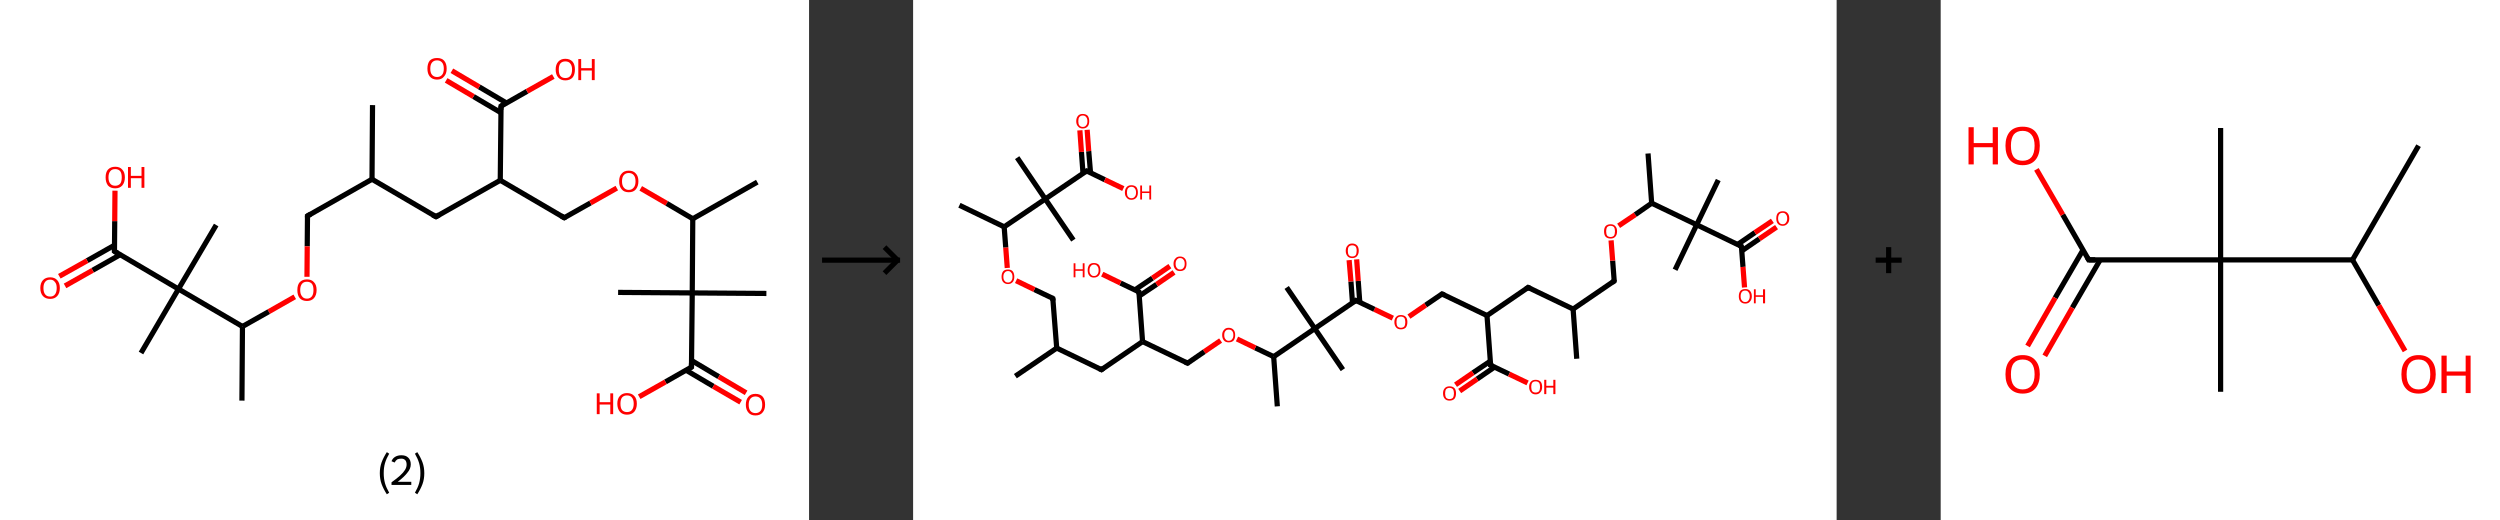 <?xml version='1.0' encoding='ASCII' standalone='yes'?>
<svg xmlns="http://www.w3.org/2000/svg" xmlns:xlink="http://www.w3.org/1999/xlink" version="1.1" width="961.0px" viewBox="0 0 961.0 200.0" height="200.0px">
  <rect x="0" y="0" width="961.0" height="200.0" fill="#333333" stroke="none"/>
  <g>
    <g transform="translate(0, 0) scale(1 1) "><!-- END OF HEADER -->
<rect style="opacity:1.0;fill:#FFFFFF;stroke:none" width="311.0" height="200.0" x="0.0" y="0.0"> </rect>
<path class="bond-0 atom-0 atom-1" d="M 143.2,40.4 L 143.0,68.9" style="fill:none;fill-rule:evenodd;stroke:#000000;stroke-width:2.0px;stroke-linecap:butt;stroke-linejoin:miter;stroke-opacity:1"/>
<path class="bond-1 atom-1 atom-2" d="M 143.0,68.9 L 118.2,83.0" style="fill:none;fill-rule:evenodd;stroke:#000000;stroke-width:2.0px;stroke-linecap:butt;stroke-linejoin:miter;stroke-opacity:1"/>
<path class="bond-2 atom-2 atom-3" d="M 118.2,83.0 L 118.1,94.7" style="fill:none;fill-rule:evenodd;stroke:#000000;stroke-width:2.0px;stroke-linecap:butt;stroke-linejoin:miter;stroke-opacity:1"/>
<path class="bond-2 atom-2 atom-3" d="M 118.1,94.7 L 118.0,106.4" style="fill:none;fill-rule:evenodd;stroke:#FF0000;stroke-width:2.0px;stroke-linecap:butt;stroke-linejoin:miter;stroke-opacity:1"/>
<path class="bond-3 atom-3 atom-4" d="M 113.3,114.1 L 103.3,119.8" style="fill:none;fill-rule:evenodd;stroke:#FF0000;stroke-width:2.0px;stroke-linecap:butt;stroke-linejoin:miter;stroke-opacity:1"/>
<path class="bond-3 atom-3 atom-4" d="M 103.3,119.8 L 93.2,125.5" style="fill:none;fill-rule:evenodd;stroke:#000000;stroke-width:2.0px;stroke-linecap:butt;stroke-linejoin:miter;stroke-opacity:1"/>
<path class="bond-4 atom-4 atom-5" d="M 93.2,125.5 L 93.0,154.0" style="fill:none;fill-rule:evenodd;stroke:#000000;stroke-width:2.0px;stroke-linecap:butt;stroke-linejoin:miter;stroke-opacity:1"/>
<path class="bond-5 atom-4 atom-6" d="M 93.2,125.5 L 68.6,111.1" style="fill:none;fill-rule:evenodd;stroke:#000000;stroke-width:2.0px;stroke-linecap:butt;stroke-linejoin:miter;stroke-opacity:1"/>
<path class="bond-6 atom-6 atom-7" d="M 68.6,111.1 L 83.1,86.5" style="fill:none;fill-rule:evenodd;stroke:#000000;stroke-width:2.0px;stroke-linecap:butt;stroke-linejoin:miter;stroke-opacity:1"/>
<path class="bond-7 atom-6 atom-8" d="M 68.6,111.1 L 54.2,135.7" style="fill:none;fill-rule:evenodd;stroke:#000000;stroke-width:2.0px;stroke-linecap:butt;stroke-linejoin:miter;stroke-opacity:1"/>
<path class="bond-8 atom-6 atom-9" d="M 68.6,111.1 L 44.0,96.6" style="fill:none;fill-rule:evenodd;stroke:#000000;stroke-width:2.0px;stroke-linecap:butt;stroke-linejoin:miter;stroke-opacity:1"/>
<path class="bond-9 atom-9 atom-10" d="M 44.1,94.2 L 33.5,100.2" style="fill:none;fill-rule:evenodd;stroke:#000000;stroke-width:2.0px;stroke-linecap:butt;stroke-linejoin:miter;stroke-opacity:1"/>
<path class="bond-9 atom-9 atom-10" d="M 33.5,100.2 L 22.8,106.2" style="fill:none;fill-rule:evenodd;stroke:#FF0000;stroke-width:2.0px;stroke-linecap:butt;stroke-linejoin:miter;stroke-opacity:1"/>
<path class="bond-9 atom-9 atom-10" d="M 46.2,97.9 L 35.6,103.9" style="fill:none;fill-rule:evenodd;stroke:#000000;stroke-width:2.0px;stroke-linecap:butt;stroke-linejoin:miter;stroke-opacity:1"/>
<path class="bond-9 atom-9 atom-10" d="M 35.6,103.9 L 25.0,109.9" style="fill:none;fill-rule:evenodd;stroke:#FF0000;stroke-width:2.0px;stroke-linecap:butt;stroke-linejoin:miter;stroke-opacity:1"/>
<path class="bond-10 atom-9 atom-11" d="M 44.0,96.6 L 44.1,85.0" style="fill:none;fill-rule:evenodd;stroke:#000000;stroke-width:2.0px;stroke-linecap:butt;stroke-linejoin:miter;stroke-opacity:1"/>
<path class="bond-10 atom-9 atom-11" d="M 44.1,85.0 L 44.2,73.3" style="fill:none;fill-rule:evenodd;stroke:#FF0000;stroke-width:2.0px;stroke-linecap:butt;stroke-linejoin:miter;stroke-opacity:1"/>
<path class="bond-11 atom-1 atom-12" d="M 143.0,68.9 L 167.6,83.3" style="fill:none;fill-rule:evenodd;stroke:#000000;stroke-width:2.0px;stroke-linecap:butt;stroke-linejoin:miter;stroke-opacity:1"/>
<path class="bond-12 atom-12 atom-13" d="M 167.6,83.3 L 192.3,69.3" style="fill:none;fill-rule:evenodd;stroke:#000000;stroke-width:2.0px;stroke-linecap:butt;stroke-linejoin:miter;stroke-opacity:1"/>
<path class="bond-13 atom-13 atom-14" d="M 192.3,69.3 L 216.9,83.7" style="fill:none;fill-rule:evenodd;stroke:#000000;stroke-width:2.0px;stroke-linecap:butt;stroke-linejoin:miter;stroke-opacity:1"/>
<path class="bond-14 atom-14 atom-15" d="M 216.9,83.7 L 227.0,78.0" style="fill:none;fill-rule:evenodd;stroke:#000000;stroke-width:2.0px;stroke-linecap:butt;stroke-linejoin:miter;stroke-opacity:1"/>
<path class="bond-14 atom-14 atom-15" d="M 227.0,78.0 L 237.1,72.3" style="fill:none;fill-rule:evenodd;stroke:#FF0000;stroke-width:2.0px;stroke-linecap:butt;stroke-linejoin:miter;stroke-opacity:1"/>
<path class="bond-15 atom-15 atom-16" d="M 246.3,72.4 L 256.3,78.2" style="fill:none;fill-rule:evenodd;stroke:#FF0000;stroke-width:2.0px;stroke-linecap:butt;stroke-linejoin:miter;stroke-opacity:1"/>
<path class="bond-15 atom-15 atom-16" d="M 256.3,78.2 L 266.3,84.1" style="fill:none;fill-rule:evenodd;stroke:#000000;stroke-width:2.0px;stroke-linecap:butt;stroke-linejoin:miter;stroke-opacity:1"/>
<path class="bond-16 atom-16 atom-17" d="M 266.3,84.1 L 291.1,70.0" style="fill:none;fill-rule:evenodd;stroke:#000000;stroke-width:2.0px;stroke-linecap:butt;stroke-linejoin:miter;stroke-opacity:1"/>
<path class="bond-17 atom-16 atom-18" d="M 266.3,84.1 L 266.1,112.6" style="fill:none;fill-rule:evenodd;stroke:#000000;stroke-width:2.0px;stroke-linecap:butt;stroke-linejoin:miter;stroke-opacity:1"/>
<path class="bond-18 atom-18 atom-19" d="M 266.1,112.6 L 237.6,112.4" style="fill:none;fill-rule:evenodd;stroke:#000000;stroke-width:2.0px;stroke-linecap:butt;stroke-linejoin:miter;stroke-opacity:1"/>
<path class="bond-19 atom-18 atom-20" d="M 266.1,112.6 L 294.6,112.8" style="fill:none;fill-rule:evenodd;stroke:#000000;stroke-width:2.0px;stroke-linecap:butt;stroke-linejoin:miter;stroke-opacity:1"/>
<path class="bond-20 atom-18 atom-21" d="M 266.1,112.6 L 265.8,141.1" style="fill:none;fill-rule:evenodd;stroke:#000000;stroke-width:2.0px;stroke-linecap:butt;stroke-linejoin:miter;stroke-opacity:1"/>
<path class="bond-21 atom-21 atom-22" d="M 263.7,142.3 L 274.2,148.5" style="fill:none;fill-rule:evenodd;stroke:#000000;stroke-width:2.0px;stroke-linecap:butt;stroke-linejoin:miter;stroke-opacity:1"/>
<path class="bond-21 atom-21 atom-22" d="M 274.2,148.5 L 284.7,154.6" style="fill:none;fill-rule:evenodd;stroke:#FF0000;stroke-width:2.0px;stroke-linecap:butt;stroke-linejoin:miter;stroke-opacity:1"/>
<path class="bond-21 atom-21 atom-22" d="M 265.9,138.6 L 276.3,144.8" style="fill:none;fill-rule:evenodd;stroke:#000000;stroke-width:2.0px;stroke-linecap:butt;stroke-linejoin:miter;stroke-opacity:1"/>
<path class="bond-21 atom-21 atom-22" d="M 276.3,144.8 L 286.8,151.0" style="fill:none;fill-rule:evenodd;stroke:#FF0000;stroke-width:2.0px;stroke-linecap:butt;stroke-linejoin:miter;stroke-opacity:1"/>
<path class="bond-22 atom-21 atom-23" d="M 265.8,141.1 L 255.8,146.8" style="fill:none;fill-rule:evenodd;stroke:#000000;stroke-width:2.0px;stroke-linecap:butt;stroke-linejoin:miter;stroke-opacity:1"/>
<path class="bond-22 atom-21 atom-23" d="M 255.8,146.8 L 245.7,152.5" style="fill:none;fill-rule:evenodd;stroke:#FF0000;stroke-width:2.0px;stroke-linecap:butt;stroke-linejoin:miter;stroke-opacity:1"/>
<path class="bond-23 atom-13 atom-24" d="M 192.3,69.3 L 192.6,40.8" style="fill:none;fill-rule:evenodd;stroke:#000000;stroke-width:2.0px;stroke-linecap:butt;stroke-linejoin:miter;stroke-opacity:1"/>
<path class="bond-24 atom-24 atom-25" d="M 194.7,39.6 L 184.2,33.4" style="fill:none;fill-rule:evenodd;stroke:#000000;stroke-width:2.0px;stroke-linecap:butt;stroke-linejoin:miter;stroke-opacity:1"/>
<path class="bond-24 atom-24 atom-25" d="M 184.2,33.4 L 173.7,27.2" style="fill:none;fill-rule:evenodd;stroke:#FF0000;stroke-width:2.0px;stroke-linecap:butt;stroke-linejoin:miter;stroke-opacity:1"/>
<path class="bond-24 atom-24 atom-25" d="M 192.5,43.3 L 182.0,37.1" style="fill:none;fill-rule:evenodd;stroke:#000000;stroke-width:2.0px;stroke-linecap:butt;stroke-linejoin:miter;stroke-opacity:1"/>
<path class="bond-24 atom-24 atom-25" d="M 182.0,37.1 L 171.5,30.9" style="fill:none;fill-rule:evenodd;stroke:#FF0000;stroke-width:2.0px;stroke-linecap:butt;stroke-linejoin:miter;stroke-opacity:1"/>
<path class="bond-25 atom-24 atom-26" d="M 192.6,40.8 L 202.6,35.1" style="fill:none;fill-rule:evenodd;stroke:#000000;stroke-width:2.0px;stroke-linecap:butt;stroke-linejoin:miter;stroke-opacity:1"/>
<path class="bond-25 atom-24 atom-26" d="M 202.6,35.1 L 212.7,29.4" style="fill:none;fill-rule:evenodd;stroke:#FF0000;stroke-width:2.0px;stroke-linecap:butt;stroke-linejoin:miter;stroke-opacity:1"/>
<path d="M 119.4,82.3 L 118.2,83.0 L 118.2,83.6" style="fill:none;stroke:#000000;stroke-width:2.0px;stroke-linecap:butt;stroke-linejoin:miter;stroke-opacity:1;"/>
<path d="M 45.3,97.4 L 44.0,96.6 L 44.0,96.1" style="fill:none;stroke:#000000;stroke-width:2.0px;stroke-linecap:butt;stroke-linejoin:miter;stroke-opacity:1;"/>
<path d="M 166.3,82.6 L 167.6,83.3 L 168.8,82.6" style="fill:none;stroke:#000000;stroke-width:2.0px;stroke-linecap:butt;stroke-linejoin:miter;stroke-opacity:1;"/>
<path d="M 215.7,83.0 L 216.9,83.7 L 217.4,83.4" style="fill:none;stroke:#000000;stroke-width:2.0px;stroke-linecap:butt;stroke-linejoin:miter;stroke-opacity:1;"/>
<path d="M 265.8,139.7 L 265.8,141.1 L 265.3,141.4" style="fill:none;stroke:#000000;stroke-width:2.0px;stroke-linecap:butt;stroke-linejoin:miter;stroke-opacity:1;"/>
<path d="M 192.5,42.2 L 192.6,40.8 L 193.1,40.5" style="fill:none;stroke:#000000;stroke-width:2.0px;stroke-linecap:butt;stroke-linejoin:miter;stroke-opacity:1;"/>
<path class="atom-3" d="M 114.3 111.5 Q 114.3 109.5, 115.2 108.5 Q 116.2 107.4, 118.0 107.4 Q 119.8 107.4, 120.7 108.5 Q 121.7 109.5, 121.7 111.5 Q 121.7 113.4, 120.7 114.6 Q 119.7 115.7, 118.0 115.7 Q 116.2 115.7, 115.2 114.6 Q 114.3 113.5, 114.3 111.5 M 118.0 114.8 Q 119.2 114.8, 119.9 113.9 Q 120.5 113.1, 120.5 111.5 Q 120.5 109.9, 119.9 109.1 Q 119.2 108.3, 118.0 108.3 Q 116.7 108.3, 116.1 109.1 Q 115.4 109.9, 115.4 111.5 Q 115.4 113.1, 116.1 113.9 Q 116.7 114.8, 118.0 114.8 " fill="#FF0000"/>
<path class="atom-10" d="M 15.5 110.7 Q 15.5 108.8, 16.5 107.7 Q 17.5 106.6, 19.3 106.6 Q 21.0 106.6, 22.0 107.7 Q 23.0 108.8, 23.0 110.7 Q 23.0 112.7, 22.0 113.8 Q 21.0 114.9, 19.3 114.9 Q 17.5 114.9, 16.5 113.8 Q 15.5 112.7, 15.5 110.7 M 19.3 114.0 Q 20.5 114.0, 21.1 113.2 Q 21.8 112.4, 21.8 110.7 Q 21.8 109.1, 21.1 108.4 Q 20.5 107.5, 19.3 107.5 Q 18.0 107.5, 17.4 108.3 Q 16.7 109.1, 16.7 110.7 Q 16.7 112.4, 17.4 113.2 Q 18.0 114.0, 19.3 114.0 " fill="#FF0000"/>
<path class="atom-11" d="M 40.6 68.2 Q 40.6 66.2, 41.5 65.2 Q 42.5 64.1, 44.3 64.1 Q 46.1 64.1, 47.0 65.2 Q 48.0 66.2, 48.0 68.2 Q 48.0 70.1, 47.0 71.3 Q 46.0 72.4, 44.3 72.4 Q 42.5 72.4, 41.5 71.3 Q 40.6 70.1, 40.6 68.2 M 44.3 71.4 Q 45.5 71.4, 46.2 70.6 Q 46.8 69.8, 46.8 68.2 Q 46.8 66.6, 46.2 65.8 Q 45.5 65.0, 44.3 65.0 Q 43.0 65.0, 42.4 65.8 Q 41.7 66.6, 41.7 68.2 Q 41.7 69.8, 42.4 70.6 Q 43.0 71.4, 44.3 71.4 " fill="#FF0000"/>
<path class="atom-11" d="M 49.2 64.2 L 50.3 64.2 L 50.3 67.6 L 54.4 67.6 L 54.4 64.2 L 55.5 64.2 L 55.5 72.2 L 54.4 72.2 L 54.4 68.5 L 50.3 68.5 L 50.3 72.2 L 49.2 72.2 L 49.2 64.2 " fill="#FF0000"/>
<path class="atom-15" d="M 238.0 69.7 Q 238.0 67.7, 239.0 66.7 Q 239.9 65.6, 241.7 65.6 Q 243.5 65.6, 244.4 66.7 Q 245.4 67.7, 245.4 69.7 Q 245.4 71.6, 244.4 72.8 Q 243.5 73.9, 241.7 73.9 Q 239.9 73.9, 239.0 72.8 Q 238.0 71.7, 238.0 69.7 M 241.7 73.0 Q 242.9 73.0, 243.6 72.1 Q 244.3 71.3, 244.3 69.7 Q 244.3 68.1, 243.6 67.3 Q 242.9 66.5, 241.7 66.5 Q 240.5 66.5, 239.8 67.3 Q 239.1 68.1, 239.1 69.7 Q 239.1 71.3, 239.8 72.1 Q 240.5 73.0, 241.7 73.0 " fill="#FF0000"/>
<path class="atom-22" d="M 286.7 155.6 Q 286.7 153.6, 287.7 152.5 Q 288.6 151.4, 290.4 151.4 Q 292.2 151.4, 293.2 152.5 Q 294.1 153.6, 294.1 155.6 Q 294.1 157.5, 293.1 158.6 Q 292.2 159.7, 290.4 159.7 Q 288.6 159.7, 287.7 158.6 Q 286.7 157.5, 286.7 155.6 M 290.4 158.8 Q 291.6 158.8, 292.3 158.0 Q 293.0 157.2, 293.0 155.6 Q 293.0 154.0, 292.3 153.2 Q 291.6 152.4, 290.4 152.4 Q 289.2 152.4, 288.5 153.2 Q 287.8 154.0, 287.8 155.6 Q 287.8 157.2, 288.5 158.0 Q 289.2 158.8, 290.4 158.8 " fill="#FF0000"/>
<path class="atom-23" d="M 229.4 151.2 L 230.5 151.2 L 230.5 154.6 L 234.6 154.6 L 234.6 151.2 L 235.7 151.2 L 235.7 159.2 L 234.6 159.2 L 234.6 155.5 L 230.5 155.5 L 230.5 159.2 L 229.4 159.2 L 229.4 151.2 " fill="#FF0000"/>
<path class="atom-23" d="M 237.3 155.2 Q 237.3 153.2, 238.3 152.2 Q 239.3 151.1, 241.0 151.1 Q 242.8 151.1, 243.8 152.2 Q 244.8 153.2, 244.8 155.2 Q 244.8 157.1, 243.8 158.3 Q 242.8 159.4, 241.0 159.4 Q 239.3 159.4, 238.3 158.3 Q 237.3 157.1, 237.3 155.2 M 241.0 158.4 Q 242.3 158.4, 242.9 157.6 Q 243.6 156.8, 243.6 155.2 Q 243.6 153.6, 242.9 152.8 Q 242.3 152.0, 241.0 152.0 Q 239.8 152.0, 239.1 152.8 Q 238.5 153.6, 238.5 155.2 Q 238.5 156.8, 239.1 157.6 Q 239.8 158.4, 241.0 158.4 " fill="#FF0000"/>
<path class="atom-25" d="M 164.3 26.4 Q 164.3 24.4, 165.2 23.3 Q 166.2 22.3, 168.0 22.3 Q 169.8 22.3, 170.7 23.3 Q 171.7 24.4, 171.7 26.4 Q 171.7 28.3, 170.7 29.4 Q 169.8 30.6, 168.0 30.6 Q 166.2 30.6, 165.2 29.4 Q 164.3 28.3, 164.3 26.4 M 168.0 29.6 Q 169.2 29.6, 169.9 28.8 Q 170.6 28.0, 170.6 26.4 Q 170.6 24.8, 169.9 24.0 Q 169.2 23.2, 168.0 23.2 Q 166.8 23.2, 166.1 24.0 Q 165.4 24.8, 165.4 26.4 Q 165.4 28.0, 166.1 28.8 Q 166.8 29.6, 168.0 29.6 " fill="#FF0000"/>
<path class="atom-26" d="M 213.6 26.7 Q 213.6 24.8, 214.6 23.7 Q 215.6 22.6, 217.3 22.6 Q 219.1 22.6, 220.1 23.7 Q 221.0 24.8, 221.0 26.7 Q 221.0 28.7, 220.1 29.8 Q 219.1 30.9, 217.3 30.9 Q 215.6 30.9, 214.6 29.8 Q 213.6 28.7, 213.6 26.7 M 217.3 30.0 Q 218.6 30.0, 219.2 29.2 Q 219.9 28.4, 219.9 26.7 Q 219.9 25.2, 219.2 24.4 Q 218.6 23.6, 217.3 23.6 Q 216.1 23.6, 215.4 24.4 Q 214.8 25.2, 214.8 26.7 Q 214.8 28.4, 215.4 29.2 Q 216.1 30.0, 217.3 30.0 " fill="#FF0000"/>
<path class="atom-26" d="M 222.3 22.7 L 223.4 22.7 L 223.4 26.2 L 227.5 26.2 L 227.5 22.7 L 228.6 22.7 L 228.6 30.8 L 227.5 30.8 L 227.5 27.1 L 223.4 27.1 L 223.4 30.8 L 222.3 30.8 L 222.3 22.7 " fill="#FF0000"/>
<path class="legend" d="M 146.0 181.9 Q 146.0 179.6, 146.7 177.7 Q 147.4 175.8, 148.7 173.8 L 149.6 174.4 Q 148.5 176.3, 148.0 178.0 Q 147.5 179.7, 147.5 181.9 Q 147.5 184.0, 148.0 185.8 Q 148.5 187.5, 149.6 189.4 L 148.7 190.0 Q 147.4 188.0, 146.7 186.1 Q 146.0 184.2, 146.0 181.9 " fill="#000000"/>
<path class="legend" d="M 150.5 177.3 Q 150.9 176.2, 151.9 175.6 Q 152.9 175.0, 154.3 175.0 Q 156.0 175.0, 156.9 175.9 Q 157.9 176.8, 157.9 178.5 Q 157.9 180.2, 156.6 181.7 Q 155.4 183.3, 152.9 185.2 L 158.1 185.2 L 158.1 186.4 L 150.5 186.4 L 150.5 185.4 Q 152.6 183.9, 153.8 182.8 Q 155.1 181.6, 155.7 180.6 Q 156.3 179.6, 156.3 178.6 Q 156.3 177.5, 155.8 176.9 Q 155.2 176.3, 154.3 176.3 Q 153.3 176.3, 152.7 176.6 Q 152.1 177.0, 151.7 177.8 L 150.5 177.3 " fill="#000000"/>
<path class="legend" d="M 163.1 181.9 Q 163.1 184.2, 162.4 186.1 Q 161.7 188.0, 160.4 190.0 L 159.5 189.4 Q 160.6 187.5, 161.1 185.8 Q 161.6 184.0, 161.6 181.9 Q 161.6 179.7, 161.1 178.0 Q 160.6 176.3, 159.5 174.4 L 160.4 173.8 Q 161.7 175.8, 162.4 177.7 Q 163.1 179.6, 163.1 181.9 " fill="#000000"/>
</g>
    <g transform="translate(311.0, 0) scale(1 1) "><line x1="5" y1="100" x2="35" y2="100" style="stroke:rgb(0,0,0);stroke-width:2"/>
  <line x1="34" y1="100" x2="29" y2="95" style="stroke:rgb(0,0,0);stroke-width:2"/>
  <line x1="34" y1="100" x2="29" y2="105" style="stroke:rgb(0,0,0);stroke-width:2"/>
</g>
    <g transform="translate(351.0, 0) scale(1 1) "><!-- END OF HEADER -->
<rect style="opacity:1.0;fill:#FFFFFF;stroke:none" width="355.0" height="200.0" x="0.0" y="0.0"> </rect>
<path class="bond-0 atom-0 atom-1" d="M 255.1,137.9 L 253.7,118.8" style="fill:none;fill-rule:evenodd;stroke:#000000;stroke-width:2.0px;stroke-linecap:butt;stroke-linejoin:miter;stroke-opacity:1"/>
<path class="bond-1 atom-1 atom-2" d="M 253.7,118.8 L 269.5,108.0" style="fill:none;fill-rule:evenodd;stroke:#000000;stroke-width:2.0px;stroke-linecap:butt;stroke-linejoin:miter;stroke-opacity:1"/>
<path class="bond-2 atom-2 atom-3" d="M 269.5,108.0 L 268.9,100.2" style="fill:none;fill-rule:evenodd;stroke:#000000;stroke-width:2.0px;stroke-linecap:butt;stroke-linejoin:miter;stroke-opacity:1"/>
<path class="bond-2 atom-2 atom-3" d="M 268.9,100.2 L 268.3,92.4" style="fill:none;fill-rule:evenodd;stroke:#FF0000;stroke-width:2.0px;stroke-linecap:butt;stroke-linejoin:miter;stroke-opacity:1"/>
<path class="bond-3 atom-3 atom-4" d="M 271.2,86.8 L 277.6,82.5" style="fill:none;fill-rule:evenodd;stroke:#FF0000;stroke-width:2.0px;stroke-linecap:butt;stroke-linejoin:miter;stroke-opacity:1"/>
<path class="bond-3 atom-3 atom-4" d="M 277.6,82.5 L 283.9,78.1" style="fill:none;fill-rule:evenodd;stroke:#000000;stroke-width:2.0px;stroke-linecap:butt;stroke-linejoin:miter;stroke-opacity:1"/>
<path class="bond-4 atom-4 atom-5" d="M 283.9,78.1 L 282.5,59.0" style="fill:none;fill-rule:evenodd;stroke:#000000;stroke-width:2.0px;stroke-linecap:butt;stroke-linejoin:miter;stroke-opacity:1"/>
<path class="bond-5 atom-4 atom-6" d="M 283.9,78.1 L 301.2,86.4" style="fill:none;fill-rule:evenodd;stroke:#000000;stroke-width:2.0px;stroke-linecap:butt;stroke-linejoin:miter;stroke-opacity:1"/>
<path class="bond-6 atom-6 atom-7" d="M 301.2,86.4 L 292.9,103.7" style="fill:none;fill-rule:evenodd;stroke:#000000;stroke-width:2.0px;stroke-linecap:butt;stroke-linejoin:miter;stroke-opacity:1"/>
<path class="bond-7 atom-6 atom-8" d="M 301.2,86.4 L 309.5,69.2" style="fill:none;fill-rule:evenodd;stroke:#000000;stroke-width:2.0px;stroke-linecap:butt;stroke-linejoin:miter;stroke-opacity:1"/>
<path class="bond-8 atom-6 atom-9" d="M 301.2,86.4 L 318.4,94.7" style="fill:none;fill-rule:evenodd;stroke:#000000;stroke-width:2.0px;stroke-linecap:butt;stroke-linejoin:miter;stroke-opacity:1"/>
<path class="bond-9 atom-9 atom-10" d="M 318.6,96.4 L 325.3,91.8" style="fill:none;fill-rule:evenodd;stroke:#000000;stroke-width:2.0px;stroke-linecap:butt;stroke-linejoin:miter;stroke-opacity:1"/>
<path class="bond-9 atom-9 atom-10" d="M 325.3,91.8 L 331.9,87.3" style="fill:none;fill-rule:evenodd;stroke:#FF0000;stroke-width:2.0px;stroke-linecap:butt;stroke-linejoin:miter;stroke-opacity:1"/>
<path class="bond-9 atom-9 atom-10" d="M 316.9,94.0 L 323.6,89.4" style="fill:none;fill-rule:evenodd;stroke:#000000;stroke-width:2.0px;stroke-linecap:butt;stroke-linejoin:miter;stroke-opacity:1"/>
<path class="bond-9 atom-9 atom-10" d="M 323.6,89.4 L 330.3,84.9" style="fill:none;fill-rule:evenodd;stroke:#FF0000;stroke-width:2.0px;stroke-linecap:butt;stroke-linejoin:miter;stroke-opacity:1"/>
<path class="bond-10 atom-9 atom-11" d="M 318.4,94.7 L 319.0,102.6" style="fill:none;fill-rule:evenodd;stroke:#000000;stroke-width:2.0px;stroke-linecap:butt;stroke-linejoin:miter;stroke-opacity:1"/>
<path class="bond-10 atom-9 atom-11" d="M 319.0,102.6 L 319.6,110.5" style="fill:none;fill-rule:evenodd;stroke:#FF0000;stroke-width:2.0px;stroke-linecap:butt;stroke-linejoin:miter;stroke-opacity:1"/>
<path class="bond-11 atom-1 atom-12" d="M 253.7,118.8 L 236.4,110.5" style="fill:none;fill-rule:evenodd;stroke:#000000;stroke-width:2.0px;stroke-linecap:butt;stroke-linejoin:miter;stroke-opacity:1"/>
<path class="bond-12 atom-12 atom-13" d="M 236.4,110.5 L 220.6,121.3" style="fill:none;fill-rule:evenodd;stroke:#000000;stroke-width:2.0px;stroke-linecap:butt;stroke-linejoin:miter;stroke-opacity:1"/>
<path class="bond-13 atom-13 atom-14" d="M 220.6,121.3 L 203.3,113.0" style="fill:none;fill-rule:evenodd;stroke:#000000;stroke-width:2.0px;stroke-linecap:butt;stroke-linejoin:miter;stroke-opacity:1"/>
<path class="bond-14 atom-14 atom-15" d="M 203.3,113.0 L 197.0,117.3" style="fill:none;fill-rule:evenodd;stroke:#000000;stroke-width:2.0px;stroke-linecap:butt;stroke-linejoin:miter;stroke-opacity:1"/>
<path class="bond-14 atom-14 atom-15" d="M 197.0,117.3 L 190.6,121.7" style="fill:none;fill-rule:evenodd;stroke:#FF0000;stroke-width:2.0px;stroke-linecap:butt;stroke-linejoin:miter;stroke-opacity:1"/>
<path class="bond-15 atom-15 atom-16" d="M 184.4,122.3 L 177.3,118.9" style="fill:none;fill-rule:evenodd;stroke:#FF0000;stroke-width:2.0px;stroke-linecap:butt;stroke-linejoin:miter;stroke-opacity:1"/>
<path class="bond-15 atom-15 atom-16" d="M 177.3,118.9 L 170.2,115.5" style="fill:none;fill-rule:evenodd;stroke:#000000;stroke-width:2.0px;stroke-linecap:butt;stroke-linejoin:miter;stroke-opacity:1"/>
<path class="bond-16 atom-16 atom-17" d="M 171.7,116.2 L 171.1,108.0" style="fill:none;fill-rule:evenodd;stroke:#000000;stroke-width:2.0px;stroke-linecap:butt;stroke-linejoin:miter;stroke-opacity:1"/>
<path class="bond-16 atom-16 atom-17" d="M 171.1,108.0 L 170.5,99.7" style="fill:none;fill-rule:evenodd;stroke:#FF0000;stroke-width:2.0px;stroke-linecap:butt;stroke-linejoin:miter;stroke-opacity:1"/>
<path class="bond-16 atom-16 atom-17" d="M 168.9,116.4 L 168.3,108.2" style="fill:none;fill-rule:evenodd;stroke:#000000;stroke-width:2.0px;stroke-linecap:butt;stroke-linejoin:miter;stroke-opacity:1"/>
<path class="bond-16 atom-16 atom-17" d="M 168.3,108.2 L 167.6,100.0" style="fill:none;fill-rule:evenodd;stroke:#FF0000;stroke-width:2.0px;stroke-linecap:butt;stroke-linejoin:miter;stroke-opacity:1"/>
<path class="bond-17 atom-16 atom-18" d="M 170.2,115.5 L 154.4,126.3" style="fill:none;fill-rule:evenodd;stroke:#000000;stroke-width:2.0px;stroke-linecap:butt;stroke-linejoin:miter;stroke-opacity:1"/>
<path class="bond-18 atom-18 atom-19" d="M 154.4,126.3 L 143.6,110.5" style="fill:none;fill-rule:evenodd;stroke:#000000;stroke-width:2.0px;stroke-linecap:butt;stroke-linejoin:miter;stroke-opacity:1"/>
<path class="bond-19 atom-18 atom-20" d="M 154.4,126.3 L 165.2,142.1" style="fill:none;fill-rule:evenodd;stroke:#000000;stroke-width:2.0px;stroke-linecap:butt;stroke-linejoin:miter;stroke-opacity:1"/>
<path class="bond-20 atom-18 atom-21" d="M 154.4,126.3 L 138.6,137.1" style="fill:none;fill-rule:evenodd;stroke:#000000;stroke-width:2.0px;stroke-linecap:butt;stroke-linejoin:miter;stroke-opacity:1"/>
<path class="bond-21 atom-21 atom-22" d="M 138.6,137.1 L 140.0,156.2" style="fill:none;fill-rule:evenodd;stroke:#000000;stroke-width:2.0px;stroke-linecap:butt;stroke-linejoin:miter;stroke-opacity:1"/>
<path class="bond-22 atom-21 atom-23" d="M 138.6,137.1 L 131.5,133.7" style="fill:none;fill-rule:evenodd;stroke:#000000;stroke-width:2.0px;stroke-linecap:butt;stroke-linejoin:miter;stroke-opacity:1"/>
<path class="bond-22 atom-21 atom-23" d="M 131.5,133.7 L 124.5,130.3" style="fill:none;fill-rule:evenodd;stroke:#FF0000;stroke-width:2.0px;stroke-linecap:butt;stroke-linejoin:miter;stroke-opacity:1"/>
<path class="bond-23 atom-23 atom-24" d="M 118.2,130.9 L 111.9,135.2" style="fill:none;fill-rule:evenodd;stroke:#FF0000;stroke-width:2.0px;stroke-linecap:butt;stroke-linejoin:miter;stroke-opacity:1"/>
<path class="bond-23 atom-23 atom-24" d="M 111.9,135.2 L 105.5,139.6" style="fill:none;fill-rule:evenodd;stroke:#000000;stroke-width:2.0px;stroke-linecap:butt;stroke-linejoin:miter;stroke-opacity:1"/>
<path class="bond-24 atom-24 atom-25" d="M 105.5,139.6 L 88.2,131.3" style="fill:none;fill-rule:evenodd;stroke:#000000;stroke-width:2.0px;stroke-linecap:butt;stroke-linejoin:miter;stroke-opacity:1"/>
<path class="bond-25 atom-25 atom-26" d="M 88.2,131.3 L 72.4,142.1" style="fill:none;fill-rule:evenodd;stroke:#000000;stroke-width:2.0px;stroke-linecap:butt;stroke-linejoin:miter;stroke-opacity:1"/>
<path class="bond-26 atom-26 atom-27" d="M 72.4,142.1 L 55.2,133.8" style="fill:none;fill-rule:evenodd;stroke:#000000;stroke-width:2.0px;stroke-linecap:butt;stroke-linejoin:miter;stroke-opacity:1"/>
<path class="bond-27 atom-27 atom-28" d="M 55.2,133.8 L 39.3,144.6" style="fill:none;fill-rule:evenodd;stroke:#000000;stroke-width:2.0px;stroke-linecap:butt;stroke-linejoin:miter;stroke-opacity:1"/>
<path class="bond-28 atom-27 atom-29" d="M 55.2,133.8 L 53.7,114.7" style="fill:none;fill-rule:evenodd;stroke:#000000;stroke-width:2.0px;stroke-linecap:butt;stroke-linejoin:miter;stroke-opacity:1"/>
<path class="bond-29 atom-29 atom-30" d="M 53.7,114.7 L 46.6,111.3" style="fill:none;fill-rule:evenodd;stroke:#000000;stroke-width:2.0px;stroke-linecap:butt;stroke-linejoin:miter;stroke-opacity:1"/>
<path class="bond-29 atom-29 atom-30" d="M 46.6,111.3 L 39.6,107.9" style="fill:none;fill-rule:evenodd;stroke:#FF0000;stroke-width:2.0px;stroke-linecap:butt;stroke-linejoin:miter;stroke-opacity:1"/>
<path class="bond-30 atom-30 atom-31" d="M 36.2,103.0 L 35.6,95.1" style="fill:none;fill-rule:evenodd;stroke:#FF0000;stroke-width:2.0px;stroke-linecap:butt;stroke-linejoin:miter;stroke-opacity:1"/>
<path class="bond-30 atom-30 atom-31" d="M 35.6,95.1 L 35.0,87.2" style="fill:none;fill-rule:evenodd;stroke:#000000;stroke-width:2.0px;stroke-linecap:butt;stroke-linejoin:miter;stroke-opacity:1"/>
<path class="bond-31 atom-31 atom-32" d="M 35.0,87.2 L 17.8,78.9" style="fill:none;fill-rule:evenodd;stroke:#000000;stroke-width:2.0px;stroke-linecap:butt;stroke-linejoin:miter;stroke-opacity:1"/>
<path class="bond-32 atom-31 atom-33" d="M 35.0,87.2 L 50.8,76.5" style="fill:none;fill-rule:evenodd;stroke:#000000;stroke-width:2.0px;stroke-linecap:butt;stroke-linejoin:miter;stroke-opacity:1"/>
<path class="bond-33 atom-33 atom-34" d="M 50.8,76.5 L 61.6,92.3" style="fill:none;fill-rule:evenodd;stroke:#000000;stroke-width:2.0px;stroke-linecap:butt;stroke-linejoin:miter;stroke-opacity:1"/>
<path class="bond-34 atom-33 atom-35" d="M 50.8,76.5 L 40.0,60.6" style="fill:none;fill-rule:evenodd;stroke:#000000;stroke-width:2.0px;stroke-linecap:butt;stroke-linejoin:miter;stroke-opacity:1"/>
<path class="bond-35 atom-33 atom-36" d="M 50.8,76.5 L 66.7,65.7" style="fill:none;fill-rule:evenodd;stroke:#000000;stroke-width:2.0px;stroke-linecap:butt;stroke-linejoin:miter;stroke-opacity:1"/>
<path class="bond-36 atom-36 atom-37" d="M 68.2,66.4 L 67.5,58.1" style="fill:none;fill-rule:evenodd;stroke:#000000;stroke-width:2.0px;stroke-linecap:butt;stroke-linejoin:miter;stroke-opacity:1"/>
<path class="bond-36 atom-36 atom-37" d="M 67.5,58.1 L 66.9,49.9" style="fill:none;fill-rule:evenodd;stroke:#FF0000;stroke-width:2.0px;stroke-linecap:butt;stroke-linejoin:miter;stroke-opacity:1"/>
<path class="bond-36 atom-36 atom-37" d="M 65.3,66.6 L 64.7,58.4" style="fill:none;fill-rule:evenodd;stroke:#000000;stroke-width:2.0px;stroke-linecap:butt;stroke-linejoin:miter;stroke-opacity:1"/>
<path class="bond-36 atom-36 atom-37" d="M 64.7,58.4 L 64.1,50.1" style="fill:none;fill-rule:evenodd;stroke:#FF0000;stroke-width:2.0px;stroke-linecap:butt;stroke-linejoin:miter;stroke-opacity:1"/>
<path class="bond-37 atom-36 atom-38" d="M 66.7,65.7 L 73.7,69.1" style="fill:none;fill-rule:evenodd;stroke:#000000;stroke-width:2.0px;stroke-linecap:butt;stroke-linejoin:miter;stroke-opacity:1"/>
<path class="bond-37 atom-36 atom-38" d="M 73.7,69.1 L 80.8,72.5" style="fill:none;fill-rule:evenodd;stroke:#FF0000;stroke-width:2.0px;stroke-linecap:butt;stroke-linejoin:miter;stroke-opacity:1"/>
<path class="bond-38 atom-25 atom-39" d="M 88.2,131.3 L 86.8,112.2" style="fill:none;fill-rule:evenodd;stroke:#000000;stroke-width:2.0px;stroke-linecap:butt;stroke-linejoin:miter;stroke-opacity:1"/>
<path class="bond-39 atom-39 atom-40" d="M 86.9,113.8 L 93.6,109.3" style="fill:none;fill-rule:evenodd;stroke:#000000;stroke-width:2.0px;stroke-linecap:butt;stroke-linejoin:miter;stroke-opacity:1"/>
<path class="bond-39 atom-39 atom-40" d="M 93.6,109.3 L 100.3,104.7" style="fill:none;fill-rule:evenodd;stroke:#FF0000;stroke-width:2.0px;stroke-linecap:butt;stroke-linejoin:miter;stroke-opacity:1"/>
<path class="bond-39 atom-39 atom-40" d="M 85.3,111.4 L 92.0,106.9" style="fill:none;fill-rule:evenodd;stroke:#000000;stroke-width:2.0px;stroke-linecap:butt;stroke-linejoin:miter;stroke-opacity:1"/>
<path class="bond-39 atom-39 atom-40" d="M 92.0,106.9 L 98.7,102.3" style="fill:none;fill-rule:evenodd;stroke:#FF0000;stroke-width:2.0px;stroke-linecap:butt;stroke-linejoin:miter;stroke-opacity:1"/>
<path class="bond-40 atom-39 atom-41" d="M 86.8,112.2 L 79.7,108.8" style="fill:none;fill-rule:evenodd;stroke:#000000;stroke-width:2.0px;stroke-linecap:butt;stroke-linejoin:miter;stroke-opacity:1"/>
<path class="bond-40 atom-39 atom-41" d="M 79.7,108.8 L 72.7,105.4" style="fill:none;fill-rule:evenodd;stroke:#FF0000;stroke-width:2.0px;stroke-linecap:butt;stroke-linejoin:miter;stroke-opacity:1"/>
<path class="bond-41 atom-13 atom-42" d="M 220.6,121.3 L 222.0,140.4" style="fill:none;fill-rule:evenodd;stroke:#000000;stroke-width:2.0px;stroke-linecap:butt;stroke-linejoin:miter;stroke-opacity:1"/>
<path class="bond-42 atom-42 atom-43" d="M 221.9,138.8 L 215.2,143.3" style="fill:none;fill-rule:evenodd;stroke:#000000;stroke-width:2.0px;stroke-linecap:butt;stroke-linejoin:miter;stroke-opacity:1"/>
<path class="bond-42 atom-42 atom-43" d="M 215.2,143.3 L 208.5,147.9" style="fill:none;fill-rule:evenodd;stroke:#FF0000;stroke-width:2.0px;stroke-linecap:butt;stroke-linejoin:miter;stroke-opacity:1"/>
<path class="bond-42 atom-42 atom-43" d="M 223.5,141.1 L 216.8,145.7" style="fill:none;fill-rule:evenodd;stroke:#000000;stroke-width:2.0px;stroke-linecap:butt;stroke-linejoin:miter;stroke-opacity:1"/>
<path class="bond-42 atom-42 atom-43" d="M 216.8,145.7 L 210.1,150.3" style="fill:none;fill-rule:evenodd;stroke:#FF0000;stroke-width:2.0px;stroke-linecap:butt;stroke-linejoin:miter;stroke-opacity:1"/>
<path class="bond-43 atom-42 atom-44" d="M 222.0,140.4 L 229.1,143.8" style="fill:none;fill-rule:evenodd;stroke:#000000;stroke-width:2.0px;stroke-linecap:butt;stroke-linejoin:miter;stroke-opacity:1"/>
<path class="bond-43 atom-42 atom-44" d="M 229.1,143.8 L 236.2,147.2" style="fill:none;fill-rule:evenodd;stroke:#FF0000;stroke-width:2.0px;stroke-linecap:butt;stroke-linejoin:miter;stroke-opacity:1"/>
<path d="M 268.7,108.6 L 269.5,108.0 L 269.5,107.6" style="fill:none;stroke:#000000;stroke-width:2.0px;stroke-linecap:butt;stroke-linejoin:miter;stroke-opacity:1;"/>
<path d="M 317.6,94.3 L 318.4,94.7 L 318.5,95.1" style="fill:none;stroke:#000000;stroke-width:2.0px;stroke-linecap:butt;stroke-linejoin:miter;stroke-opacity:1;"/>
<path d="M 237.3,110.9 L 236.4,110.5 L 235.6,111.1" style="fill:none;stroke:#000000;stroke-width:2.0px;stroke-linecap:butt;stroke-linejoin:miter;stroke-opacity:1;"/>
<path d="M 204.2,113.4 L 203.3,113.0 L 203.0,113.2" style="fill:none;stroke:#000000;stroke-width:2.0px;stroke-linecap:butt;stroke-linejoin:miter;stroke-opacity:1;"/>
<path d="M 170.6,115.7 L 170.2,115.5 L 169.5,116.0" style="fill:none;stroke:#000000;stroke-width:2.0px;stroke-linecap:butt;stroke-linejoin:miter;stroke-opacity:1;"/>
<path d="M 105.8,139.4 L 105.5,139.6 L 104.6,139.2" style="fill:none;stroke:#000000;stroke-width:2.0px;stroke-linecap:butt;stroke-linejoin:miter;stroke-opacity:1;"/>
<path d="M 73.2,141.5 L 72.4,142.1 L 71.6,141.7" style="fill:none;stroke:#000000;stroke-width:2.0px;stroke-linecap:butt;stroke-linejoin:miter;stroke-opacity:1;"/>
<path d="M 53.8,115.6 L 53.7,114.7 L 53.4,114.5" style="fill:none;stroke:#000000;stroke-width:2.0px;stroke-linecap:butt;stroke-linejoin:miter;stroke-opacity:1;"/>
<path d="M 65.9,66.2 L 66.7,65.7 L 67.0,65.8" style="fill:none;stroke:#000000;stroke-width:2.0px;stroke-linecap:butt;stroke-linejoin:miter;stroke-opacity:1;"/>
<path d="M 86.9,113.1 L 86.8,112.2 L 86.5,112.0" style="fill:none;stroke:#000000;stroke-width:2.0px;stroke-linecap:butt;stroke-linejoin:miter;stroke-opacity:1;"/>
<path d="M 222.0,139.5 L 222.0,140.4 L 222.4,140.6" style="fill:none;stroke:#000000;stroke-width:2.0px;stroke-linecap:butt;stroke-linejoin:miter;stroke-opacity:1;"/>
<path class="atom-3" d="M 265.6 88.9 Q 265.6 87.6, 266.2 86.9 Q 266.9 86.2, 268.1 86.2 Q 269.3 86.2, 269.9 86.9 Q 270.6 87.6, 270.6 88.9 Q 270.6 90.3, 269.9 91.0 Q 269.3 91.7, 268.1 91.7 Q 266.9 91.7, 266.2 91.0 Q 265.6 90.3, 265.6 88.9 M 268.1 91.1 Q 268.9 91.1, 269.4 90.6 Q 269.8 90.0, 269.8 88.9 Q 269.8 87.9, 269.4 87.3 Q 268.9 86.8, 268.1 86.8 Q 267.3 86.8, 266.8 87.3 Q 266.4 87.9, 266.4 88.9 Q 266.4 90.0, 266.8 90.6 Q 267.3 91.1, 268.1 91.1 " fill="#FF0000"/>
<path class="atom-10" d="M 331.8 84.0 Q 331.8 82.6, 332.4 81.9 Q 333.1 81.2, 334.3 81.2 Q 335.5 81.2, 336.1 81.9 Q 336.8 82.6, 336.8 84.0 Q 336.8 85.3, 336.1 86.0 Q 335.4 86.8, 334.3 86.8 Q 333.1 86.8, 332.4 86.0 Q 331.8 85.3, 331.8 84.0 M 334.3 86.2 Q 335.1 86.2, 335.5 85.6 Q 336.0 85.0, 336.0 84.0 Q 336.0 82.9, 335.5 82.4 Q 335.1 81.8, 334.3 81.8 Q 333.4 81.8, 333.0 82.3 Q 332.5 82.9, 332.5 84.0 Q 332.5 85.0, 333.0 85.6 Q 333.4 86.2, 334.3 86.2 " fill="#FF0000"/>
<path class="atom-11" d="M 317.4 113.9 Q 317.4 112.6, 318.0 111.8 Q 318.7 111.1, 319.9 111.1 Q 321.1 111.1, 321.7 111.8 Q 322.4 112.6, 322.4 113.9 Q 322.4 115.2, 321.7 115.9 Q 321.1 116.7, 319.9 116.7 Q 318.7 116.7, 318.0 115.9 Q 317.4 115.2, 317.4 113.9 M 319.9 116.1 Q 320.7 116.1, 321.1 115.5 Q 321.6 114.9, 321.6 113.9 Q 321.6 112.8, 321.1 112.3 Q 320.7 111.7, 319.9 111.7 Q 319.0 111.7, 318.6 112.2 Q 318.1 112.8, 318.1 113.9 Q 318.1 115.0, 318.6 115.5 Q 319.0 116.1, 319.9 116.1 " fill="#FF0000"/>
<path class="atom-11" d="M 323.2 111.2 L 323.9 111.2 L 323.9 113.5 L 326.7 113.5 L 326.7 111.2 L 327.5 111.2 L 327.5 116.6 L 326.7 116.6 L 326.7 114.1 L 323.9 114.1 L 323.9 116.6 L 323.2 116.6 L 323.2 111.2 " fill="#FF0000"/>
<path class="atom-15" d="M 185.0 123.8 Q 185.0 122.5, 185.7 121.8 Q 186.3 121.1, 187.5 121.1 Q 188.7 121.1, 189.4 121.8 Q 190.0 122.5, 190.0 123.8 Q 190.0 125.1, 189.4 125.9 Q 188.7 126.6, 187.5 126.6 Q 186.3 126.6, 185.7 125.9 Q 185.0 125.1, 185.0 123.8 M 187.5 126.0 Q 188.3 126.0, 188.8 125.5 Q 189.2 124.9, 189.2 123.8 Q 189.2 122.8, 188.8 122.2 Q 188.3 121.7, 187.5 121.7 Q 186.7 121.7, 186.2 122.2 Q 185.8 122.7, 185.8 123.8 Q 185.8 124.9, 186.2 125.5 Q 186.7 126.0, 187.5 126.0 " fill="#FF0000"/>
<path class="atom-17" d="M 166.3 96.4 Q 166.3 95.1, 167.0 94.4 Q 167.6 93.6, 168.8 93.6 Q 170.0 93.6, 170.7 94.4 Q 171.3 95.1, 171.3 96.4 Q 171.3 97.7, 170.6 98.5 Q 170.0 99.2, 168.8 99.2 Q 167.6 99.2, 167.0 98.5 Q 166.3 97.7, 166.3 96.4 M 168.8 98.6 Q 169.6 98.6, 170.1 98.1 Q 170.5 97.5, 170.5 96.4 Q 170.5 95.3, 170.1 94.8 Q 169.6 94.3, 168.8 94.3 Q 168.0 94.3, 167.5 94.8 Q 167.1 95.3, 167.1 96.4 Q 167.1 97.5, 167.5 98.1 Q 168.0 98.6, 168.8 98.6 " fill="#FF0000"/>
<path class="atom-23" d="M 118.8 128.8 Q 118.8 127.5, 119.5 126.8 Q 120.1 126.0, 121.3 126.0 Q 122.5 126.0, 123.2 126.8 Q 123.8 127.5, 123.8 128.8 Q 123.8 130.1, 123.2 130.9 Q 122.5 131.6, 121.3 131.6 Q 120.1 131.6, 119.5 130.9 Q 118.8 130.1, 118.8 128.8 M 121.3 131.0 Q 122.2 131.0, 122.6 130.4 Q 123.1 129.9, 123.1 128.8 Q 123.1 127.7, 122.6 127.2 Q 122.2 126.7, 121.3 126.7 Q 120.5 126.7, 120.1 127.2 Q 119.6 127.7, 119.6 128.8 Q 119.6 129.9, 120.1 130.4 Q 120.5 131.0, 121.3 131.0 " fill="#FF0000"/>
<path class="atom-30" d="M 34.0 106.4 Q 34.0 105.1, 34.6 104.3 Q 35.2 103.6, 36.5 103.6 Q 37.7 103.6, 38.3 104.3 Q 38.9 105.1, 38.9 106.4 Q 38.9 107.7, 38.3 108.4 Q 37.6 109.2, 36.5 109.2 Q 35.3 109.2, 34.6 108.4 Q 34.0 107.7, 34.0 106.4 M 36.5 108.6 Q 37.3 108.6, 37.7 108.0 Q 38.2 107.5, 38.2 106.4 Q 38.2 105.3, 37.7 104.8 Q 37.3 104.2, 36.5 104.2 Q 35.6 104.2, 35.2 104.8 Q 34.7 105.3, 34.7 106.4 Q 34.7 107.5, 35.2 108.0 Q 35.6 108.6, 36.5 108.6 " fill="#FF0000"/>
<path class="atom-37" d="M 62.7 46.6 Q 62.7 45.3, 63.4 44.5 Q 64.0 43.8, 65.2 43.8 Q 66.4 43.8, 67.1 44.5 Q 67.7 45.3, 67.7 46.6 Q 67.7 47.9, 67.1 48.6 Q 66.4 49.4, 65.2 49.4 Q 64.0 49.4, 63.4 48.6 Q 62.7 47.9, 62.7 46.6 M 65.2 48.8 Q 66.1 48.8, 66.5 48.2 Q 67.0 47.7, 67.0 46.6 Q 67.0 45.5, 66.5 45.0 Q 66.1 44.4, 65.2 44.4 Q 64.4 44.4, 63.9 45.0 Q 63.5 45.5, 63.5 46.6 Q 63.5 47.7, 63.9 48.2 Q 64.4 48.8, 65.2 48.8 " fill="#FF0000"/>
<path class="atom-38" d="M 81.4 74.0 Q 81.4 72.7, 82.1 71.9 Q 82.7 71.2, 83.9 71.2 Q 85.1 71.2, 85.8 71.9 Q 86.4 72.7, 86.4 74.0 Q 86.4 75.3, 85.8 76.0 Q 85.1 76.8, 83.9 76.8 Q 82.7 76.8, 82.1 76.0 Q 81.4 75.3, 81.4 74.0 M 83.9 76.2 Q 84.8 76.2, 85.2 75.6 Q 85.7 75.1, 85.7 74.0 Q 85.7 72.9, 85.2 72.4 Q 84.8 71.8, 83.9 71.8 Q 83.1 71.8, 82.6 72.4 Q 82.2 72.9, 82.2 74.0 Q 82.2 75.1, 82.6 75.6 Q 83.1 76.2, 83.9 76.2 " fill="#FF0000"/>
<path class="atom-38" d="M 87.3 71.3 L 88.0 71.3 L 88.0 73.6 L 90.8 73.6 L 90.8 71.3 L 91.5 71.3 L 91.5 76.7 L 90.8 76.7 L 90.8 74.2 L 88.0 74.2 L 88.0 76.7 L 87.3 76.7 L 87.3 71.3 " fill="#FF0000"/>
<path class="atom-40" d="M 100.1 101.4 Q 100.1 100.1, 100.8 99.4 Q 101.4 98.6, 102.6 98.6 Q 103.8 98.6, 104.5 99.4 Q 105.1 100.1, 105.1 101.4 Q 105.1 102.7, 104.5 103.5 Q 103.8 104.2, 102.6 104.2 Q 101.4 104.2, 100.8 103.5 Q 100.1 102.7, 100.1 101.4 M 102.6 103.6 Q 103.5 103.6, 103.9 103.0 Q 104.4 102.5, 104.4 101.4 Q 104.4 100.3, 103.9 99.8 Q 103.5 99.2, 102.6 99.2 Q 101.8 99.2, 101.4 99.8 Q 100.9 100.3, 100.9 101.4 Q 100.9 102.5, 101.4 103.0 Q 101.8 103.6, 102.6 103.6 " fill="#FF0000"/>
<path class="atom-41" d="M 61.7 101.2 L 62.4 101.2 L 62.4 103.5 L 65.2 103.5 L 65.2 101.2 L 65.9 101.2 L 65.9 106.6 L 65.2 106.6 L 65.2 104.1 L 62.4 104.1 L 62.4 106.6 L 61.7 106.6 L 61.7 101.2 " fill="#FF0000"/>
<path class="atom-41" d="M 67.1 103.9 Q 67.1 102.6, 67.7 101.8 Q 68.3 101.1, 69.5 101.1 Q 70.7 101.1, 71.4 101.8 Q 72.0 102.6, 72.0 103.9 Q 72.0 105.2, 71.4 105.9 Q 70.7 106.7, 69.5 106.7 Q 68.3 106.7, 67.7 105.9 Q 67.1 105.2, 67.1 103.9 M 69.5 106.1 Q 70.4 106.1, 70.8 105.5 Q 71.3 105.0, 71.3 103.9 Q 71.3 102.8, 70.8 102.3 Q 70.4 101.7, 69.5 101.7 Q 68.7 101.7, 68.3 102.3 Q 67.8 102.8, 67.8 103.9 Q 67.8 105.0, 68.3 105.5 Q 68.7 106.1, 69.5 106.1 " fill="#FF0000"/>
<path class="atom-43" d="M 203.7 151.2 Q 203.7 149.9, 204.4 149.2 Q 205.0 148.5, 206.2 148.5 Q 207.4 148.5, 208.1 149.2 Q 208.7 149.9, 208.7 151.2 Q 208.7 152.5, 208.1 153.3 Q 207.4 154.0, 206.2 154.0 Q 205.0 154.0, 204.4 153.3 Q 203.7 152.6, 203.7 151.2 M 206.2 153.4 Q 207.0 153.4, 207.5 152.9 Q 207.9 152.3, 207.9 151.2 Q 207.9 150.2, 207.5 149.6 Q 207.0 149.1, 206.2 149.1 Q 205.4 149.1, 204.9 149.6 Q 204.5 150.2, 204.5 151.2 Q 204.5 152.3, 204.9 152.9 Q 205.4 153.4, 206.2 153.4 " fill="#FF0000"/>
<path class="atom-44" d="M 236.8 148.7 Q 236.8 147.4, 237.5 146.7 Q 238.1 146.0, 239.3 146.0 Q 240.5 146.0, 241.2 146.7 Q 241.8 147.4, 241.8 148.7 Q 241.8 150.1, 241.1 150.8 Q 240.5 151.6, 239.3 151.6 Q 238.1 151.6, 237.5 150.8 Q 236.8 150.1, 236.8 148.7 M 239.3 150.9 Q 240.1 150.9, 240.6 150.4 Q 241.0 149.8, 241.0 148.7 Q 241.0 147.7, 240.6 147.1 Q 240.1 146.6, 239.3 146.6 Q 238.5 146.6, 238.0 147.1 Q 237.6 147.7, 237.6 148.7 Q 237.6 149.8, 238.0 150.4 Q 238.5 150.9, 239.3 150.9 " fill="#FF0000"/>
<path class="atom-44" d="M 242.6 146.0 L 243.4 146.0 L 243.4 148.3 L 246.1 148.3 L 246.1 146.0 L 246.9 146.0 L 246.9 151.5 L 246.1 151.5 L 246.1 149.0 L 243.4 149.0 L 243.4 151.5 L 242.6 151.5 L 242.6 146.0 " fill="#FF0000"/>
</g>
    <g transform="translate(706.0, 0) scale(1 1) "><line x1="15" y1="100" x2="25" y2="100" style="stroke:rgb(0,0,0);stroke-width:2"/>
  <line x1="20" y1="95" x2="20" y2="105" style="stroke:rgb(0,0,0);stroke-width:2"/>
</g>
    <g transform="translate(746.0, 0) scale(1 1) "><!-- END OF HEADER -->
<rect style="opacity:1.0;fill:#FFFFFF;stroke:none" width="215.0" height="200.0" x="0.0" y="0.0"> </rect>
<path class="bond-0 atom-0 atom-1" d="M 183.7,56.0 L 158.3,99.9" style="fill:none;fill-rule:evenodd;stroke:#000000;stroke-width:2.0px;stroke-linecap:butt;stroke-linejoin:miter;stroke-opacity:1"/>
<path class="bond-1 atom-1 atom-2" d="M 158.3,99.9 L 168.4,117.4" style="fill:none;fill-rule:evenodd;stroke:#000000;stroke-width:2.0px;stroke-linecap:butt;stroke-linejoin:miter;stroke-opacity:1"/>
<path class="bond-1 atom-1 atom-2" d="M 168.4,117.4 L 178.5,134.9" style="fill:none;fill-rule:evenodd;stroke:#FF0000;stroke-width:2.0px;stroke-linecap:butt;stroke-linejoin:miter;stroke-opacity:1"/>
<path class="bond-2 atom-1 atom-3" d="M 158.3,99.9 L 107.6,99.9" style="fill:none;fill-rule:evenodd;stroke:#000000;stroke-width:2.0px;stroke-linecap:butt;stroke-linejoin:miter;stroke-opacity:1"/>
<path class="bond-3 atom-3 atom-4" d="M 107.6,99.9 L 107.6,49.2" style="fill:none;fill-rule:evenodd;stroke:#000000;stroke-width:2.0px;stroke-linecap:butt;stroke-linejoin:miter;stroke-opacity:1"/>
<path class="bond-4 atom-3 atom-5" d="M 107.6,99.9 L 107.6,150.6" style="fill:none;fill-rule:evenodd;stroke:#000000;stroke-width:2.0px;stroke-linecap:butt;stroke-linejoin:miter;stroke-opacity:1"/>
<path class="bond-5 atom-3 atom-6" d="M 107.6,99.9 L 56.9,99.9" style="fill:none;fill-rule:evenodd;stroke:#000000;stroke-width:2.0px;stroke-linecap:butt;stroke-linejoin:miter;stroke-opacity:1"/>
<path class="bond-6 atom-6 atom-7" d="M 54.7,96.1 L 44.0,114.5" style="fill:none;fill-rule:evenodd;stroke:#000000;stroke-width:2.0px;stroke-linecap:butt;stroke-linejoin:miter;stroke-opacity:1"/>
<path class="bond-6 atom-6 atom-7" d="M 44.0,114.5 L 33.4,133.0" style="fill:none;fill-rule:evenodd;stroke:#FF0000;stroke-width:2.0px;stroke-linecap:butt;stroke-linejoin:miter;stroke-opacity:1"/>
<path class="bond-6 atom-6 atom-7" d="M 61.3,99.9 L 50.6,118.3" style="fill:none;fill-rule:evenodd;stroke:#000000;stroke-width:2.0px;stroke-linecap:butt;stroke-linejoin:miter;stroke-opacity:1"/>
<path class="bond-6 atom-6 atom-7" d="M 50.6,118.3 L 40.0,136.8" style="fill:none;fill-rule:evenodd;stroke:#FF0000;stroke-width:2.0px;stroke-linecap:butt;stroke-linejoin:miter;stroke-opacity:1"/>
<path class="bond-7 atom-6 atom-8" d="M 56.9,99.9 L 46.9,82.5" style="fill:none;fill-rule:evenodd;stroke:#000000;stroke-width:2.0px;stroke-linecap:butt;stroke-linejoin:miter;stroke-opacity:1"/>
<path class="bond-7 atom-6 atom-8" d="M 46.9,82.5 L 36.8,65.1" style="fill:none;fill-rule:evenodd;stroke:#FF0000;stroke-width:2.0px;stroke-linecap:butt;stroke-linejoin:miter;stroke-opacity:1"/>
<path d="M 59.4,99.9 L 56.9,99.9 L 56.4,99.0" style="fill:none;stroke:#000000;stroke-width:2.0px;stroke-linecap:butt;stroke-linejoin:miter;stroke-opacity:1;"/>
<path class="atom-2" d="M 177.1 143.9 Q 177.1 140.4, 178.8 138.5 Q 180.5 136.5, 183.7 136.5 Q 186.9 136.5, 188.6 138.5 Q 190.3 140.4, 190.3 143.9 Q 190.3 147.3, 188.6 149.3 Q 186.8 151.3, 183.7 151.3 Q 180.5 151.3, 178.8 149.3 Q 177.1 147.4, 177.1 143.9 M 183.7 149.7 Q 185.9 149.7, 187.0 148.2 Q 188.2 146.7, 188.2 143.9 Q 188.2 141.0, 187.0 139.6 Q 185.9 138.2, 183.7 138.2 Q 181.5 138.2, 180.3 139.6 Q 179.1 141.0, 179.1 143.9 Q 179.1 146.8, 180.3 148.2 Q 181.5 149.7, 183.7 149.7 " fill="#FF0000"/>
<path class="atom-2" d="M 192.5 136.7 L 194.5 136.7 L 194.5 142.8 L 201.8 142.8 L 201.8 136.7 L 203.7 136.7 L 203.7 151.1 L 201.8 151.1 L 201.8 144.4 L 194.5 144.4 L 194.5 151.1 L 192.5 151.1 L 192.5 136.7 " fill="#FF0000"/>
<path class="atom-7" d="M 24.9 143.9 Q 24.9 140.4, 26.6 138.5 Q 28.3 136.5, 31.5 136.5 Q 34.7 136.5, 36.4 138.5 Q 38.1 140.4, 38.1 143.9 Q 38.1 147.3, 36.4 149.3 Q 34.7 151.3, 31.5 151.3 Q 28.4 151.3, 26.6 149.3 Q 24.9 147.4, 24.9 143.9 M 31.5 149.7 Q 33.7 149.7, 34.9 148.2 Q 36.1 146.7, 36.1 143.9 Q 36.1 141.0, 34.9 139.6 Q 33.7 138.2, 31.5 138.2 Q 29.3 138.2, 28.1 139.6 Q 27.0 141.0, 27.0 143.9 Q 27.0 146.8, 28.1 148.2 Q 29.3 149.7, 31.5 149.7 " fill="#FF0000"/>
<path class="atom-8" d="M 10.7 48.9 L 12.7 48.9 L 12.7 55.0 L 20.0 55.0 L 20.0 48.9 L 22.0 48.9 L 22.0 63.2 L 20.0 63.2 L 20.0 56.6 L 12.7 56.6 L 12.7 63.2 L 10.7 63.2 L 10.7 48.9 " fill="#FF0000"/>
<path class="atom-8" d="M 24.9 56.0 Q 24.9 52.6, 26.6 50.6 Q 28.3 48.7, 31.5 48.7 Q 34.7 48.7, 36.4 50.6 Q 38.1 52.6, 38.1 56.0 Q 38.1 59.5, 36.4 61.5 Q 34.7 63.5, 31.5 63.5 Q 28.4 63.5, 26.6 61.5 Q 24.9 59.5, 24.9 56.0 M 31.5 61.8 Q 33.7 61.8, 34.9 60.4 Q 36.1 58.9, 36.1 56.0 Q 36.1 53.2, 34.9 51.8 Q 33.7 50.3, 31.5 50.3 Q 29.3 50.3, 28.1 51.7 Q 27.0 53.2, 27.0 56.0 Q 27.0 58.9, 28.1 60.4 Q 29.3 61.8, 31.5 61.8 " fill="#FF0000"/>
</g>
  </g>
</svg>
